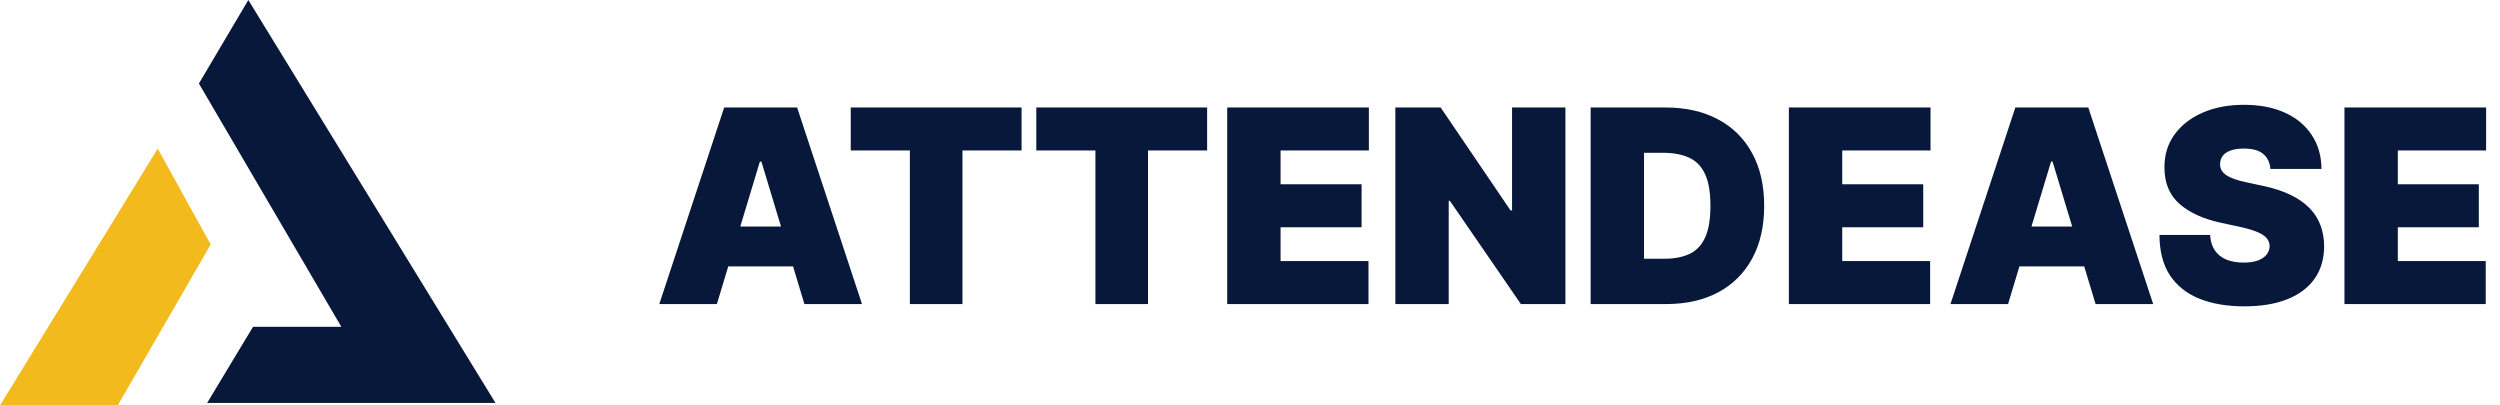 <svg width="222" height="36" viewBox="0 0 222 36" fill="none" xmlns="http://www.w3.org/2000/svg">
<path d="M0 36L14.005 13.2L18.708 21.709L10.451 36H0Z" fill="#F2BA1D"/>
<path d="M22.052 0L17.663 7.418L30.309 29.018H22.47L18.394 35.782H44L22.052 0Z" fill="#08183A"/>
<path d="M63.659 27H58.545L64.307 9.545H70.784L76.546 27H71.432L67.614 14.352H67.477L63.659 27ZM62.705 20.114H72.318V23.659H62.705V20.114ZM75.546 13.364V9.545H90.717V13.364H85.467V27H80.796V13.364H75.546ZM92.023 13.364V9.545H107.193V13.364H101.943V27H97.273V13.364H92.023ZM108.977 27V9.545H121.556V13.364H113.715V16.364H120.908V20.182H113.715V23.182H121.522V27H108.977ZM139.009 9.545V27H135.054L128.747 17.829H128.645V27H123.906V9.545H127.929L134.134 18.682H134.27V9.545H139.009ZM147.966 27H141.25V9.545H147.898C149.693 9.545 151.244 9.895 152.551 10.594C153.864 11.287 154.875 12.287 155.585 13.594C156.301 14.895 156.659 16.454 156.659 18.273C156.659 20.091 156.304 21.653 155.594 22.96C154.884 24.261 153.878 25.261 152.577 25.96C151.276 26.653 149.739 27 147.966 27ZM145.989 22.977H147.795C148.659 22.977 149.395 22.838 150.003 22.56C150.616 22.281 151.082 21.801 151.401 21.119C151.724 20.438 151.886 19.489 151.886 18.273C151.886 17.057 151.722 16.108 151.392 15.426C151.068 14.744 150.591 14.264 149.96 13.986C149.335 13.707 148.568 13.568 147.659 13.568H145.989V22.977ZM158.852 27V9.545H171.431V13.364H163.59V16.364H170.783V20.182H163.59V23.182H171.397V27H158.852ZM178.315 27H173.202L178.963 9.545H185.44L191.202 27H186.088L182.27 14.352H182.134L178.315 27ZM177.361 20.114H186.974V23.659H177.361V20.114ZM201.612 15C201.567 14.432 201.354 13.989 200.973 13.671C200.598 13.352 200.027 13.193 199.26 13.193C198.771 13.193 198.371 13.253 198.058 13.372C197.751 13.486 197.524 13.642 197.376 13.841C197.229 14.04 197.152 14.267 197.146 14.523C197.135 14.733 197.172 14.923 197.257 15.094C197.348 15.258 197.49 15.409 197.683 15.546C197.876 15.676 198.124 15.796 198.425 15.903C198.726 16.011 199.084 16.108 199.499 16.193L200.93 16.5C201.896 16.704 202.723 16.974 203.411 17.31C204.098 17.645 204.661 18.04 205.098 18.494C205.536 18.943 205.857 19.449 206.061 20.011C206.271 20.574 206.379 21.188 206.385 21.852C206.379 23 206.092 23.972 205.524 24.767C204.956 25.562 204.143 26.168 203.087 26.582C202.036 26.997 200.771 27.204 199.294 27.204C197.777 27.204 196.453 26.98 195.322 26.531C194.197 26.082 193.322 25.392 192.697 24.46C192.078 23.523 191.766 22.324 191.76 20.864H196.26C196.288 21.398 196.422 21.847 196.661 22.21C196.899 22.574 197.234 22.849 197.666 23.037C198.104 23.224 198.624 23.318 199.226 23.318C199.732 23.318 200.155 23.256 200.496 23.131C200.837 23.006 201.095 22.832 201.271 22.611C201.447 22.389 201.538 22.136 201.544 21.852C201.538 21.585 201.45 21.352 201.28 21.153C201.115 20.949 200.842 20.767 200.462 20.608C200.081 20.443 199.567 20.29 198.919 20.148L197.18 19.773C195.635 19.438 194.416 18.878 193.524 18.094C192.638 17.304 192.197 16.227 192.203 14.864C192.197 13.756 192.493 12.787 193.089 11.957C193.692 11.122 194.524 10.472 195.587 10.006C196.655 9.54 197.879 9.307 199.26 9.307C200.669 9.307 201.888 9.543 202.916 10.014C203.945 10.486 204.737 11.151 205.294 12.008C205.857 12.861 206.141 13.858 206.146 15H201.612ZM208.188 27V9.545H220.767V13.364H212.926V16.364H220.119V20.182H212.926V23.182H220.733V27H208.188Z" fill="#08183A"/>
</svg>
